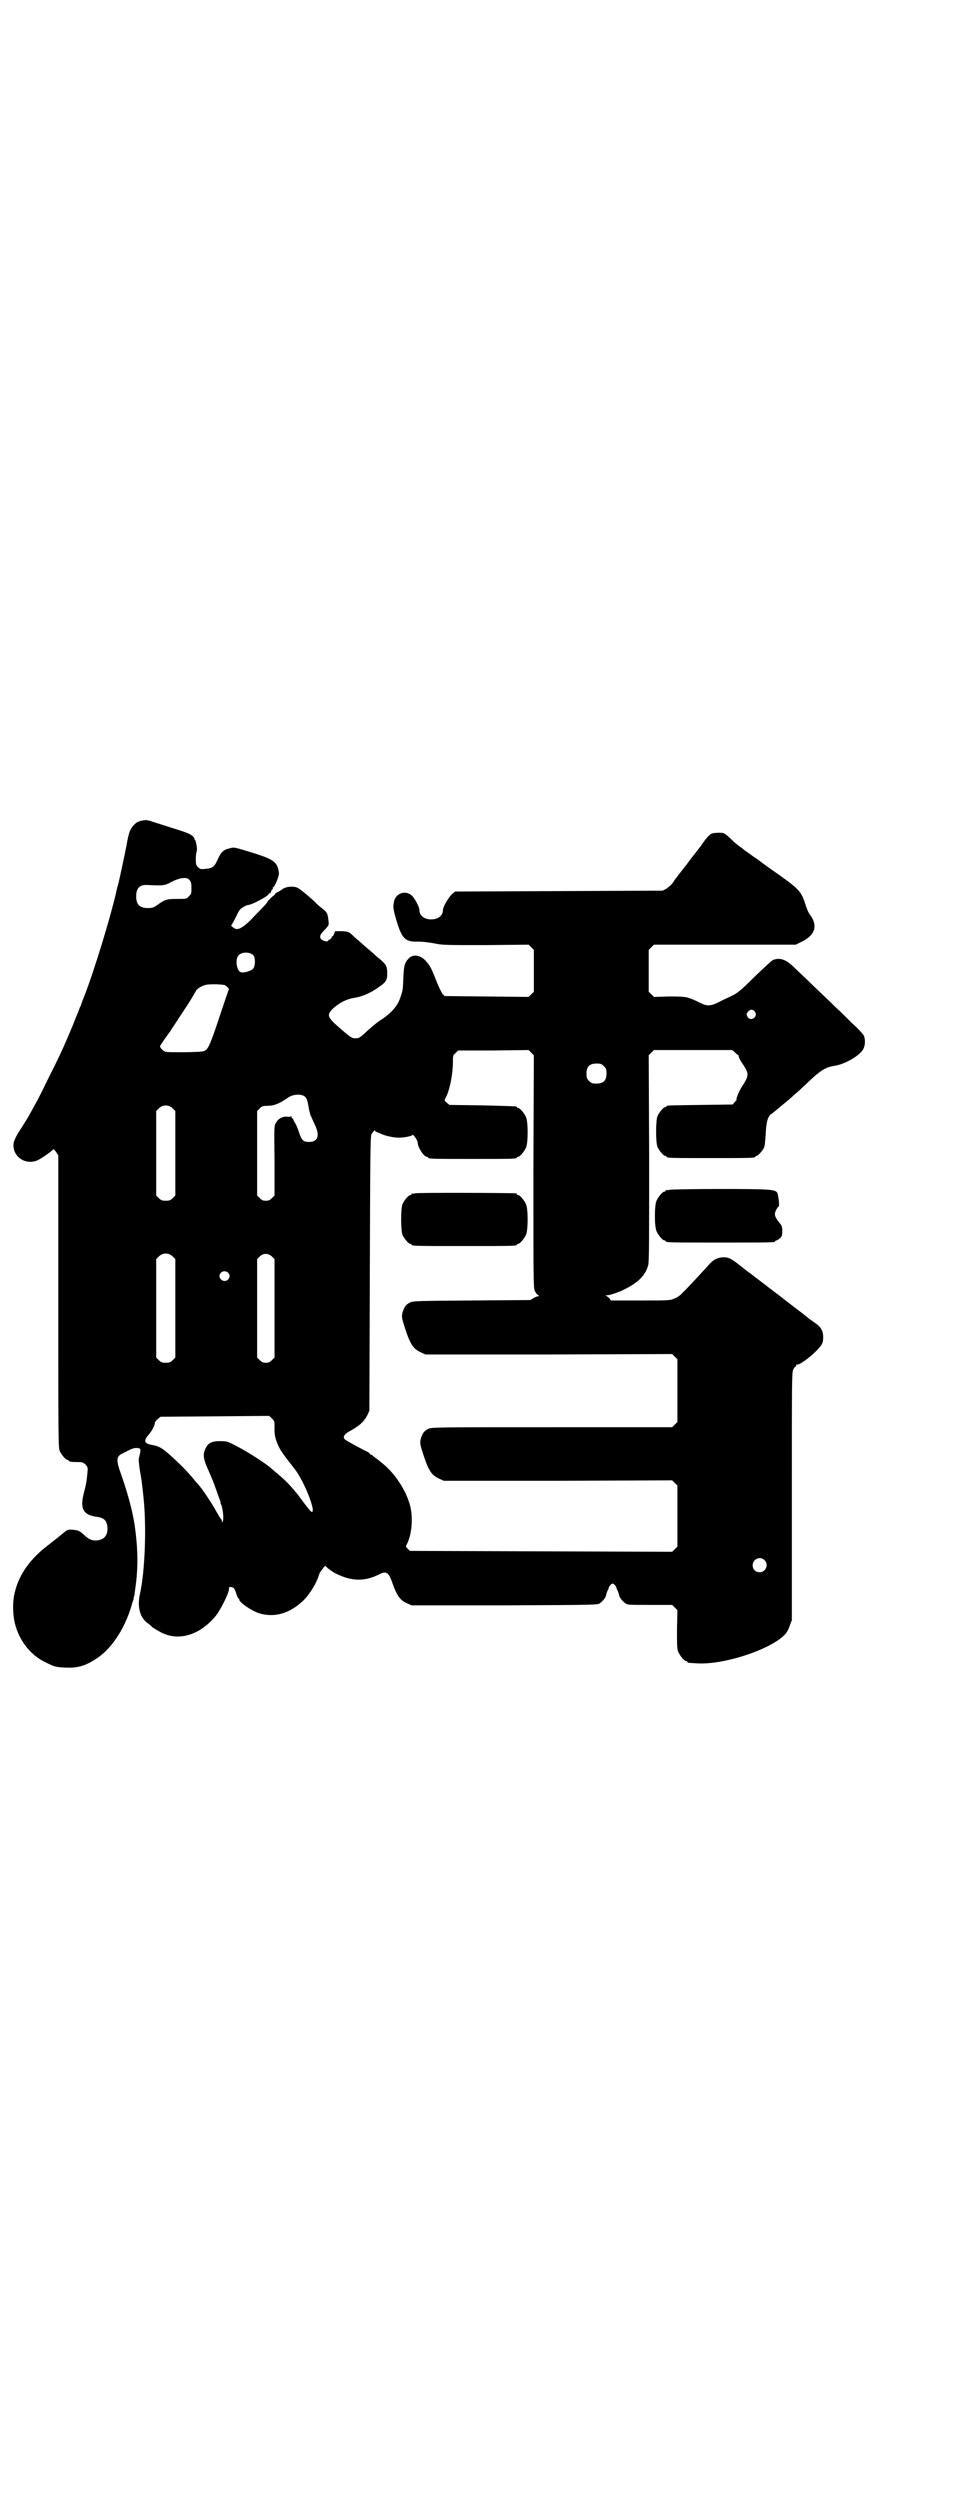 <?xml version="1.0" standalone="no"?>
<!DOCTYPE svg PUBLIC "-//W3C//DTD SVG 20010904//EN"
 "http://www.w3.org/TR/2001/REC-SVG-20010904/DTD/svg10.dtd">
<svg version="1.0" xmlns="http://www.w3.org/2000/svg"
 width="1109pt" height="2870pt" viewBox="0 0 1109 2870"
 preserveAspectRatio="xMidYMid meet">
<g transform="translate(0,2870) scale(0.5,-0.5)"
fill="#000000" stroke="none">
<path d="M334 3857 c-15 -2 -19 -4 -25 -10 -10 -10 -13 -18 -18 -47 -2 -11
-17 -82 -19 -89 -1 -3 -4 -14 -6 -24 -13 -56 -49 -174 -71 -231 -4 -10 -8 -20
-8 -21 0 -1 -1 -4 -3 -7 -1 -3 -5 -14 -10 -25 -8 -22 -31 -74 -34 -80 -1 -2
-12 -26 -26 -53 -25 -52 -31 -62 -50 -96 -14 -23 -14 -22 -25 -40 -4 -8 -8
-16 -8 -21 -2 -28 26 -48 53 -38 7 2 36 22 38 26 1 1 4 -2 7 -6 l5 -8 0 -335
c0 -302 0 -336 3 -343 4 -9 14 -21 18 -21 2 0 3 -1 3 -2 0 -2 6 -3 21 -3 11 0
12 -1 18 -6 5 -6 5 -8 4 -18 -2 -22 -3 -26 -8 -46 -10 -37 -2 -52 31 -56 13
-2 20 -7 22 -18 4 -18 -3 -32 -18 -35 -13 -3 -23 0 -35 12 -9 8 -12 10 -21 11
-13 2 -18 1 -24 -5 -11 -9 -21 -17 -35 -28 -42 -31 -69 -68 -79 -110 -6 -23
-5 -58 3 -81 11 -35 36 -65 68 -80 22 -11 25 -11 48 -12 27 -1 46 5 72 23 35
24 66 74 80 129 0 0 1 1 1 2 0 0 1 2 1 4 0 2 1 6 2 8 0 2 2 16 4 31 4 37 4 72
-2 119 -4 34 -15 77 -31 123 -14 39 -14 46 4 54 4 2 10 5 14 7 8 4 13 5 20 4
6 -1 6 -3 2 -20 -2 -5 -1 -12 1 -28 5 -29 5 -29 9 -67 7 -68 3 -168 -8 -218
-7 -30 -1 -54 15 -67 4 -3 9 -7 11 -9 2 -3 8 -6 22 -14 40 -21 89 -7 126 38
10 12 28 48 30 59 0 7 1 8 5 7 7 -1 8 -3 12 -15 2 -6 4 -11 5 -11 1 0 2 -1 2
-3 0 -6 27 -25 45 -31 35 -11 71 -1 102 29 15 14 32 43 36 59 1 3 4 9 8 13 l6
8 8 -7 c4 -3 12 -9 19 -12 35 -17 64 -17 95 -2 19 10 24 7 33 -19 10 -28 17
-39 33 -46 l11 -5 214 0 c212 1 214 1 219 5 7 5 13 13 14 18 0 2 2 7 3 10 2 3
3 6 3 7 1 4 6 10 9 10 3 0 8 -6 9 -10 0 -1 1 -4 3 -7 1 -3 3 -8 3 -10 1 -5 7
-13 14 -18 5 -4 8 -4 56 -4 l52 0 6 -6 6 -6 -1 -44 c0 -36 0 -45 3 -52 4 -9
14 -21 18 -21 2 0 3 -1 3 -2 0 -2 0 -2 20 -3 60 -5 171 31 204 66 4 4 9 13 11
20 l5 13 0 284 c0 262 0 284 3 291 2 4 4 7 5 7 1 0 2 2 2 3 0 2 1 3 1 2 4 -3
28 14 46 32 13 14 15 17 15 31 0 14 -5 23 -18 32 -6 4 -11 8 -13 9 -1 1 -12
10 -24 19 -12 9 -26 20 -30 23 -4 3 -8 6 -9 7 -1 1 -8 6 -17 13 -9 7 -16 12
-17 13 -1 1 -8 6 -17 13 -9 7 -16 12 -17 13 -1 1 -4 3 -8 6 -4 3 -10 7 -13 10
-24 19 -31 24 -41 25 -15 1 -26 -3 -37 -15 -20 -22 -54 -59 -62 -66 -4 -5 -12
-11 -18 -13 -11 -5 -12 -5 -79 -5 l-68 0 -3 5 c-3 2 -6 5 -8 6 -3 0 -2 1 2 1
6 0 18 4 33 10 37 17 56 35 62 60 2 8 2 65 2 246 l-1 235 6 6 6 6 90 0 90 0 6
-5 c3 -4 7 -6 7 -6 1 0 2 -2 2 -4 0 -2 3 -8 7 -14 18 -26 17 -29 -1 -57 -5 -8
-13 -27 -11 -27 1 0 -1 -3 -4 -6 l-5 -6 -74 -1 c-76 -1 -78 -1 -78 -3 0 -1 -1
-2 -3 -2 -4 0 -14 -12 -18 -21 -4 -11 -4 -59 0 -70 4 -9 14 -21 18 -21 2 0 3
-1 3 -2 0 -3 12 -3 102 -3 90 0 102 0 102 3 0 1 1 2 3 2 3 0 14 12 17 19 2 3
3 18 4 32 1 27 5 41 14 46 3 2 38 31 47 39 3 3 11 10 17 15 6 6 14 13 18 17
29 28 42 36 63 39 25 4 60 25 66 40 4 9 4 22 0 30 -2 3 -13 16 -26 27 -12 12
-29 29 -38 37 -9 9 -31 30 -50 48 -18 18 -39 37 -45 43 -19 19 -33 24 -49 18
-3 -1 -22 -19 -43 -39 -32 -32 -39 -37 -51 -43 -8 -4 -22 -10 -31 -15 -21 -10
-27 -10 -48 1 -25 12 -29 12 -67 12 l-34 -1 -6 6 -6 6 0 48 0 48 6 6 6 6 163
0 163 0 10 5 c35 16 42 38 22 65 -3 3 -7 14 -10 23 -10 31 -14 35 -80 81 -11
8 -21 15 -22 16 -1 1 -9 7 -17 12 -8 6 -17 12 -21 15 -3 3 -9 7 -13 10 -4 3
-9 7 -11 9 -23 22 -22 21 -37 21 -14 -1 -15 -1 -22 -8 -4 -4 -10 -12 -13 -16
-3 -5 -6 -9 -7 -10 -1 -1 -4 -5 -7 -9 -3 -4 -6 -8 -7 -9 -1 -1 -4 -5 -7 -9 -3
-4 -7 -9 -8 -11 -2 -2 -8 -10 -15 -19 -7 -9 -13 -17 -14 -18 0 -1 -3 -5 -6 -9
-3 -3 -9 -8 -13 -11 l-8 -4 -238 -1 -239 -1 -7 -6 c-8 -7 -21 -29 -21 -37 0
-12 -11 -21 -27 -21 -16 0 -27 9 -27 21 0 8 -12 30 -19 35 -14 11 -34 4 -39
-13 -3 -14 -3 -17 5 -45 13 -43 20 -50 51 -49 10 0 25 -2 36 -4 18 -4 26 -4
118 -4 l99 1 6 -6 6 -6 0 -48 0 -48 -6 -6 -6 -6 -96 1 -97 1 -5 5 c-2 3 -7 13
-11 22 -14 36 -17 42 -26 52 -12 15 -30 18 -40 8 -10 -10 -12 -18 -13 -46 -1
-27 -1 -27 -7 -45 -7 -20 -21 -36 -48 -53 -6 -4 -19 -15 -29 -24 -16 -15 -18
-16 -26 -16 -8 0 -10 1 -32 20 -34 29 -35 33 -19 49 15 13 30 21 49 24 17 3
32 9 49 20 24 16 26 19 26 37 0 15 -3 20 -16 31 -5 4 -12 10 -15 13 -3 3 -13
11 -21 18 -8 7 -15 14 -16 14 -1 1 -6 5 -11 10 -10 9 -10 9 -26 10 l-15 0 -2
-6 c-1 -3 -3 -6 -4 -6 -1 0 -2 -1 -2 -3 0 -1 -2 -3 -4 -4 -2 -1 -4 -2 -4 -3 0
-3 -11 -1 -15 3 -6 6 -4 11 10 25 7 8 7 8 6 18 -2 17 -3 19 -13 27 -5 4 -13
10 -17 15 -17 16 -37 32 -42 34 -10 4 -26 2 -33 -3 -4 -3 -9 -6 -11 -7 -3 -1
-6 -3 -7 -5 -1 -2 -2 -3 -2 -3 0 2 -14 -12 -15 -14 0 -2 -9 -12 -30 -33 -21
-23 -35 -32 -43 -30 -5 2 -13 8 -10 9 1 1 5 9 10 18 7 15 9 19 17 23 4 3 9 5
11 5 8 0 48 21 48 26 0 1 1 2 2 1 1 -1 2 1 3 4 1 3 2 5 3 5 1 0 2 1 1 2 -1 1
0 2 0 2 5 2 15 27 14 34 -3 24 -11 30 -54 44 -52 16 -48 15 -60 12 -13 -3 -19
-8 -27 -26 -7 -16 -12 -20 -28 -21 -11 -1 -12 -1 -17 4 -4 4 -5 6 -5 18 0 8 1
16 2 18 2 4 -1 23 -4 27 -2 1 -2 2 -1 2 1 0 -1 3 -4 6 -7 6 -12 8 -57 22 -18
6 -36 11 -40 13 -4 1 -9 2 -12 2z m101 -137 c4 -4 5 -8 5 -19 0 -12 0 -14 -6
-19 -5 -6 -6 -6 -24 -6 -29 0 -30 -1 -50 -15 -7 -5 -10 -6 -20 -6 -19 0 -27 8
-27 27 0 19 8 27 26 26 37 -2 40 -1 53 6 21 11 37 13 43 6z m148 -174 c4 -6 4
-24 -1 -30 -4 -5 -22 -11 -29 -8 -9 3 -13 29 -5 38 7 9 27 9 35 0z m-66 -68
c5 -3 11 -10 9 -10 -1 -1 -8 -23 -17 -49 -22 -67 -29 -85 -36 -90 -5 -4 -9 -4
-47 -5 -22 0 -43 0 -45 1 -6 1 -14 10 -13 13 0 2 18 27 24 35 0 1 12 18 24 37
21 31 26 40 35 56 1 2 6 6 12 9 9 4 12 5 30 5 10 0 21 -1 24 -2z m1218 -61 c8
-11 -8 -23 -16 -13 -4 6 -4 9 1 14 5 5 11 5 15 -1z m-509 -366 c0 -245 0 -266
3 -275 2 -4 6 -9 8 -10 3 -1 3 -2 1 -2 -2 0 -7 -2 -11 -4 l-8 -5 -135 -1
c-126 -1 -136 -1 -142 -5 -9 -4 -13 -10 -17 -23 -2 -10 -2 -11 6 -36 12 -37
19 -47 36 -55 l11 -5 283 0 284 1 6 -6 6 -6 0 -72 0 -72 -6 -6 -6 -6 -277 0
c-265 0 -277 0 -284 -4 -9 -4 -13 -10 -17 -23 -2 -10 -2 -11 6 -36 12 -37 19
-47 36 -55 l11 -5 262 0 263 1 6 -6 6 -6 0 -70 0 -70 -6 -6 -6 -6 -301 1 -302
1 -5 5 c-4 4 -5 5 -2 10 12 23 15 63 7 91 -10 36 -37 76 -68 99 -3 3 -9 7 -13
10 -3 3 -7 6 -8 6 -2 0 -3 1 -3 2 0 1 -2 2 -4 4 -10 4 -48 25 -52 28 -7 5 -4
12 8 19 24 13 34 22 42 37 l5 11 1 315 c1 266 1 316 4 320 4 6 8 11 8 8 0 -1
2 -3 6 -4 3 -1 7 -3 9 -4 9 -4 27 -8 37 -8 14 -1 34 4 34 6 0 2 3 -1 6 -5 3
-4 6 -10 6 -12 0 -11 14 -33 21 -33 2 0 3 -1 3 -2 0 -3 12 -3 102 -3 90 0 102
0 102 3 0 1 1 2 3 2 4 0 14 12 18 21 5 11 5 59 0 70 -4 9 -14 21 -18 21 -2 0
-3 1 -3 2 0 2 -1 2 -80 4 l-75 1 -6 5 c-6 5 -6 5 -3 11 9 15 17 54 17 83 0 14
0 15 6 20 l6 6 81 0 81 1 6 -6 6 -6 -1 -266z m162 241 c5 -5 6 -7 6 -17 0 -16
-7 -23 -23 -23 -10 0 -12 1 -17 6 -5 5 -6 7 -6 17 0 16 7 23 23 23 10 0 12 -1
17 -6z m-687 -70 c3 -3 5 -7 6 -12 1 -4 2 -11 3 -16 1 -5 3 -11 3 -13 1 -2 5
-11 9 -20 14 -27 10 -43 -12 -43 -13 0 -17 4 -23 23 -3 9 -7 18 -9 21 -2 3 -4
7 -4 8 0 1 -1 2 -2 2 -1 0 -2 2 -2 4 0 1 -1 2 -1 1 -1 -1 -5 -2 -9 -1 -10 1
-20 -4 -25 -13 -5 -7 -5 -7 -4 -87 l0 -81 -6 -6 c-5 -5 -8 -6 -14 -6 -6 0 -9
1 -14 6 l-6 6 0 97 0 97 6 6 c5 5 7 6 19 6 14 0 26 5 45 18 12 9 31 10 40 3z
m-304 -27 l6 -6 0 -97 0 -97 -6 -6 c-5 -5 -8 -6 -16 -6 -8 0 -11 1 -16 6 l-6
6 0 97 0 97 6 6 c9 9 23 9 32 0z m0 -340 l6 -6 0 -113 0 -113 -6 -6 c-5 -5 -8
-6 -16 -6 -8 0 -11 1 -16 6 l-6 6 0 113 0 113 6 6 c9 9 23 9 32 0z m228 0 l6
-6 0 -113 0 -113 -6 -6 c-5 -5 -8 -6 -14 -6 -6 0 -9 1 -14 6 l-6 6 0 113 0
113 6 6 c8 8 19 8 28 0z m-101 -37 c5 -5 5 -11 0 -16 -10 -10 -27 5 -16 16 4
4 12 4 16 0z m107 -354 c-1 -20 3 -33 13 -52 2 -3 9 -14 17 -24 8 -10 17 -22
20 -26 19 -27 43 -87 37 -93 -2 -2 -4 0 -23 25 -16 23 -37 46 -57 62 -7 6 -13
11 -14 12 -9 9 -55 39 -81 52 -21 11 -22 11 -38 11 -20 0 -28 -5 -34 -20 -5
-12 -3 -23 8 -47 5 -12 11 -25 13 -31 13 -37 16 -43 15 -43 -1 0 0 -2 1 -4 4
-8 7 -34 4 -39 -2 -4 -2 -4 -2 0 0 3 -1 5 -2 5 -1 1 -6 9 -11 18 -10 18 -30
48 -36 55 -2 3 -8 9 -12 14 -16 20 -28 32 -46 49 -29 27 -36 31 -52 34 -19 3
-22 9 -10 23 8 9 15 22 15 28 0 2 3 6 7 9 l6 5 125 1 125 1 6 -6 c6 -6 6 -7 6
-19z m1126 -306 c11 -10 3 -28 -11 -28 -9 0 -16 6 -16 16 0 14 17 22 27 12z"/>
<path d="M954 3000 c-3 -1 -6 -1 -7 0 0 0 -1 0 -1 -2 0 -1 -1 -2 -3 -2 -4 0
-14 -12 -18 -21 -4 -11 -4 -59 0 -70 4 -9 14 -21 18 -21 2 0 3 -1 3 -2 0 -3
12 -3 121 -3 109 0 121 0 121 3 0 1 1 2 3 2 4 0 14 12 18 21 5 11 5 59 0 70
-4 9 -14 21 -18 21 -2 0 -3 1 -3 2 0 1 -1 2 -2 2 -7 1 -228 2 -232 0z"/>
<path d="M1538 3008 c-3 -1 -6 -1 -7 0 0 0 -1 0 -1 -2 0 -1 -1 -2 -3 -2 -4 0
-14 -12 -18 -21 -5 -11 -5 -59 0 -70 4 -9 14 -21 18 -21 2 0 3 -1 3 -2 0 -3
13 -3 126 -3 113 0 126 0 126 3 0 1 1 2 3 2 1 0 4 2 8 5 4 4 5 6 5 16 0 11 -1
13 -7 20 -11 14 -12 19 -7 29 2 4 5 8 6 8 2 0 -1 29 -4 32 -5 7 -18 8 -131 8
-62 0 -114 -1 -117 -2z"/>
</g>
</svg>
